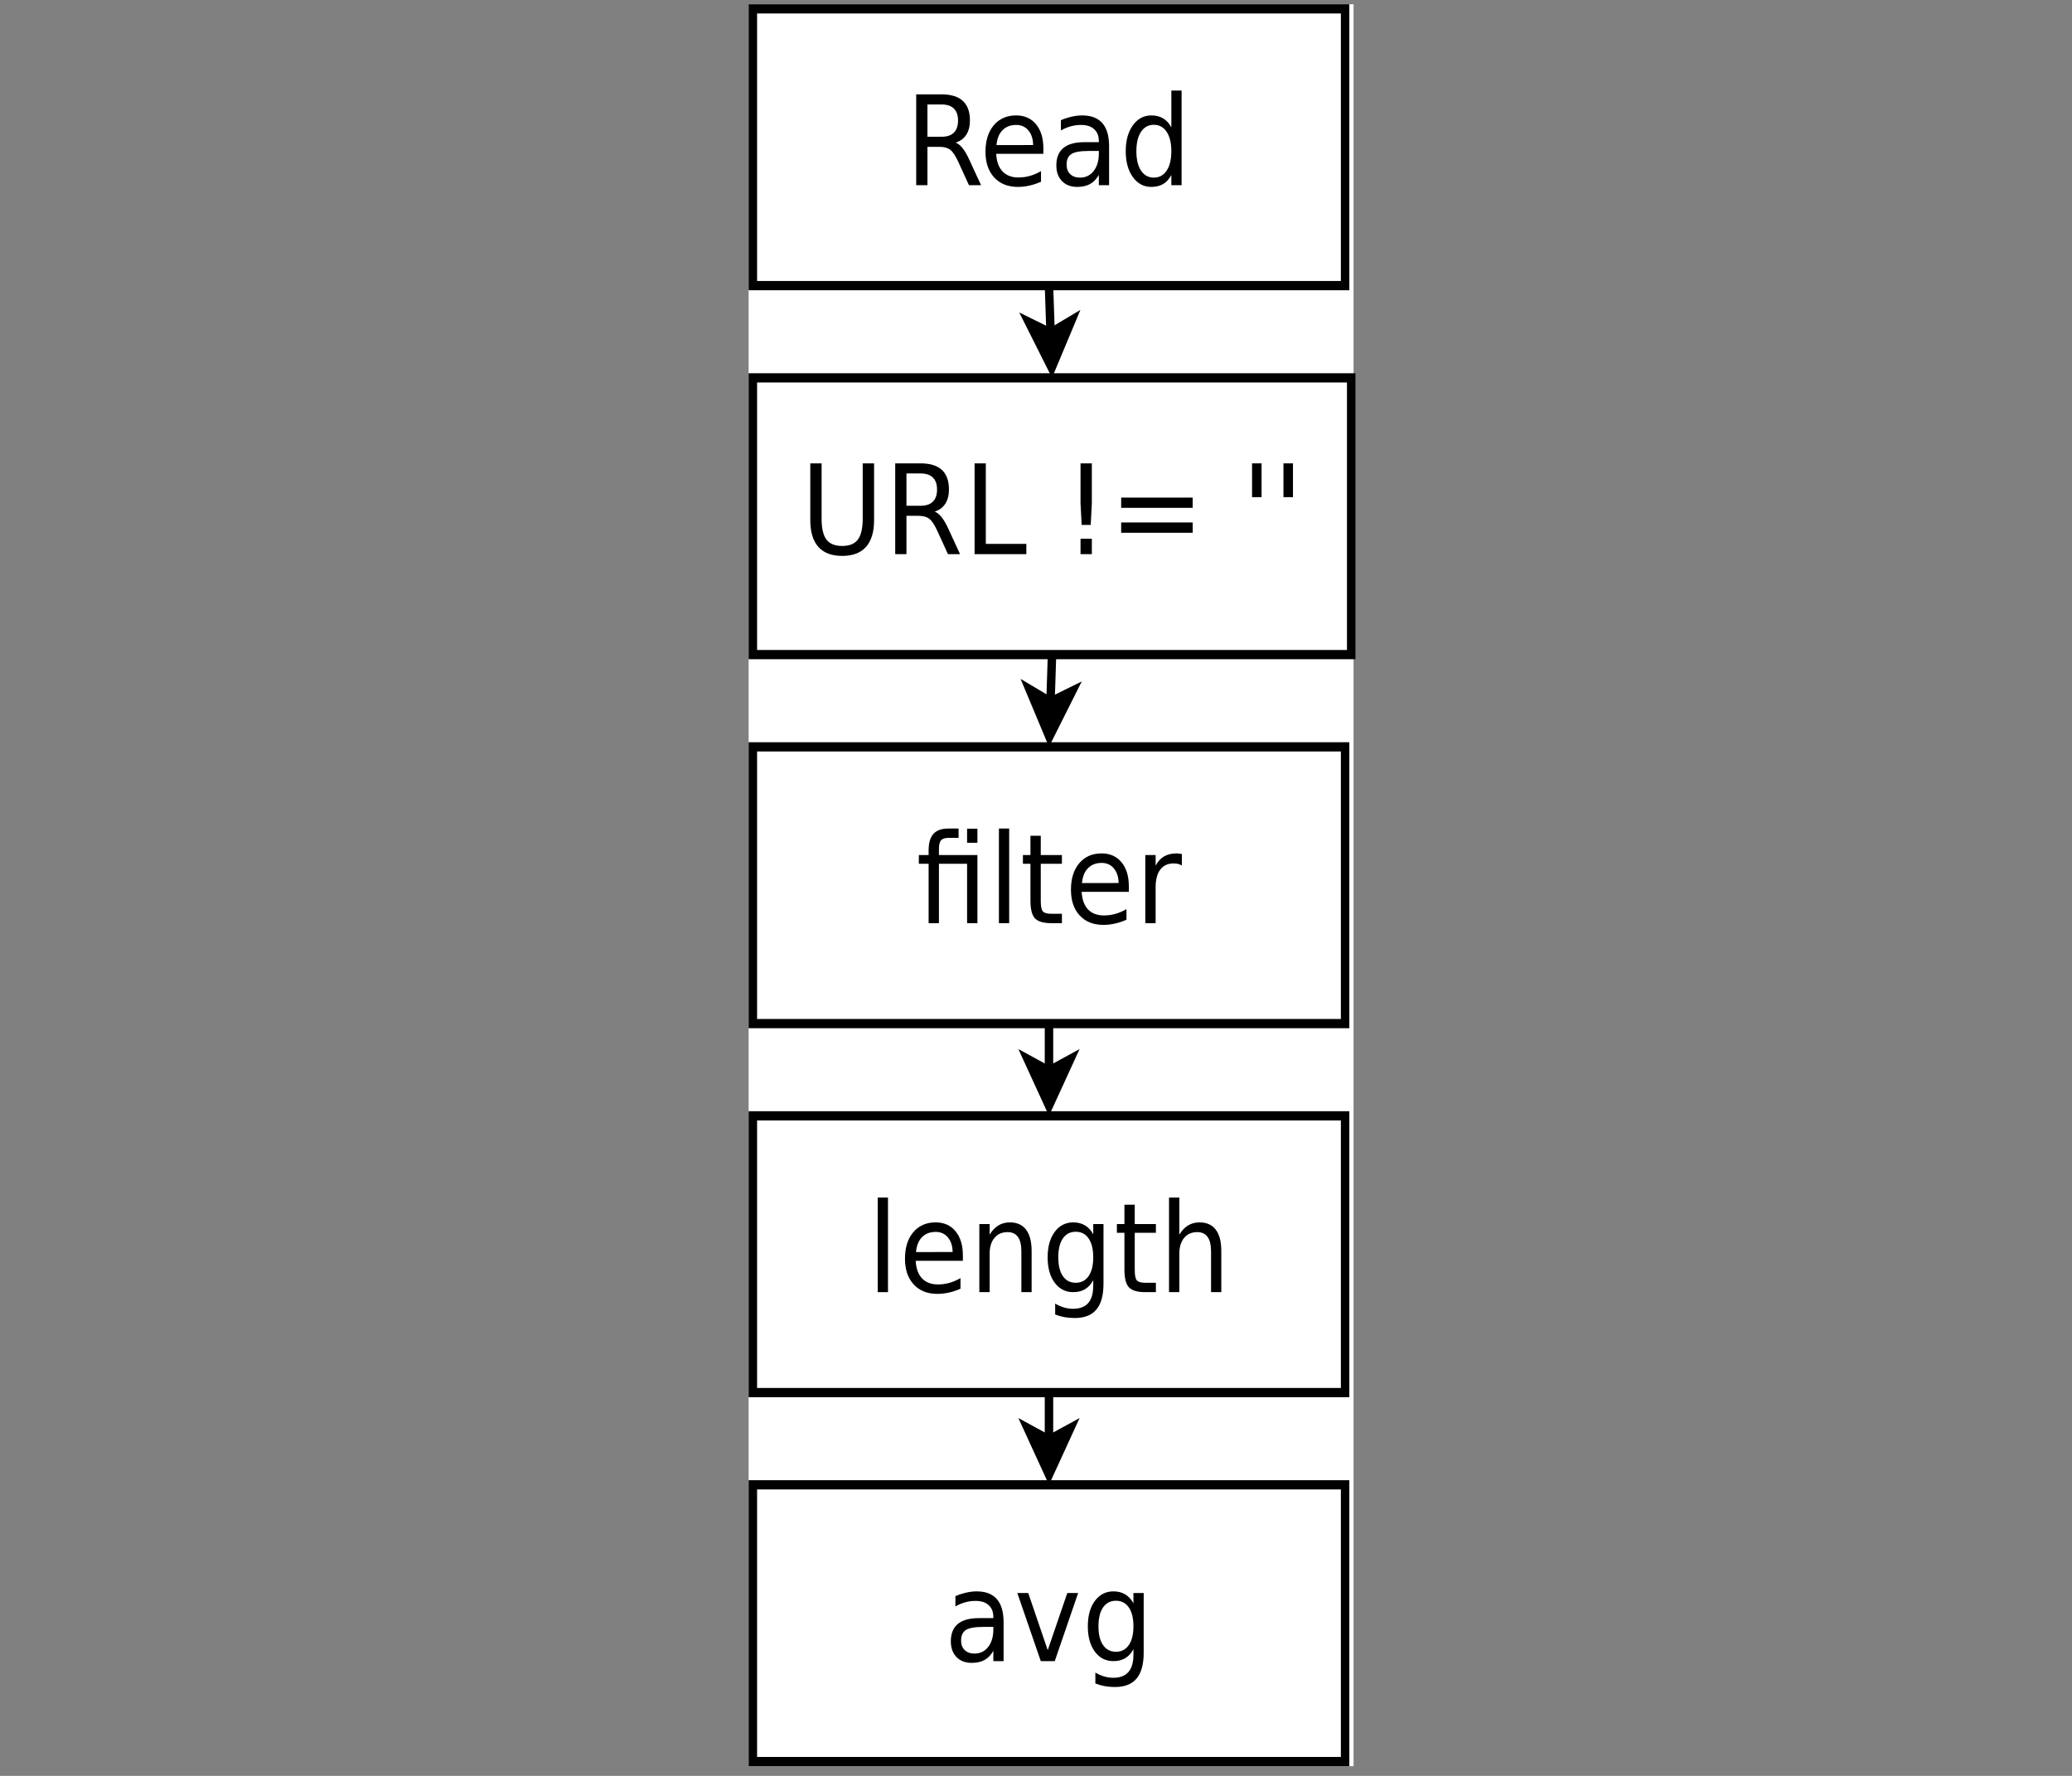 <?xml version="1.0" encoding="UTF-8" standalone="no"?>
<svg
   xmlns:dc="http://purl.org/dc/elements/1.1/"
   xmlns:cc="http://creativecommons.org/ns#"
   xmlns:rdf="http://www.w3.org/1999/02/22-rdf-syntax-ns#"
   xmlns:svg="http://www.w3.org/2000/svg"
   xmlns="http://www.w3.org/2000/svg"
   xmlns:xlink="http://www.w3.org/1999/xlink"
   id="svg2"
   version="1.1"
   viewBox="0 0 672 576"
   height="720"
   width="840">
  <rect x="0" y="0" width="672" height="576" fill="#808080" stroke="none"/>
  <defs
     id="defs4">
    <g
       id="g6">
      <symbol
         style="overflow:visible"
         id="glyph0-0"
         overflow="visible">
        <path
           id="path9"
           d="m 1.344,4.766 0,-23.797 13.5,0 0,23.797 z m 1.516,-1.5 10.484,0 0,-20.781 -10.484,0 z m 0,0"
           style="stroke:none" />
      </symbol>
      <symbol
         style="overflow:visible"
         id="glyph0-1"
         overflow="visible">
        <path
           id="path12"
           d="m 11.984,-9.234 c 0.57,0.199 1.129,0.617 1.672,1.25 0.539,0.625 1.082,1.496 1.625,2.609 L 17.984,0 15.125,0 12.609,-5.047 c -0.656,-1.32 -1.293,-2.195 -1.906,-2.625 C 10.098,-8.098 9.27,-8.312 8.219,-8.312 l -2.906,0 0,8.312 -2.656,0 0,-19.688 6,0 c 2.25,0 3.926,0.477 5.031,1.422 1.113,0.938 1.672,2.355 1.672,4.25 0,1.242 -0.293,2.273 -0.875,3.094 -0.574,0.812 -1.406,1.375 -2.5,1.688 z M 5.312,-17.5 l 0,7 3.344,0 c 1.289,0 2.258,-0.297 2.906,-0.891 0.656,-0.594 0.984,-1.469 0.984,-2.625 0,-1.145 -0.328,-2.008 -0.984,-2.594 C 10.914,-17.203 9.945,-17.5 8.656,-17.5 Z m 0,0"
           style="stroke:none" />
      </symbol>
      <symbol
         style="overflow:visible"
         id="glyph0-2"
         overflow="visible">
        <path
           id="path15"
           d="m 15.172,-7.984 0,1.188 -11.156,0 c 0.102,1.668 0.602,2.938 1.5,3.812 0.906,0.875 2.164,1.312 3.781,1.312 0.926,0 1.828,-0.113 2.703,-0.344 0.875,-0.227 1.742,-0.57 2.609,-1.031 l 0,2.297 c -0.875,0.367 -1.773,0.641 -2.688,0.828 C 11.016,0.273 10.094,0.375 9.156,0.375 c -2.367,0 -4.234,-0.68 -5.609,-2.047 -1.375,-1.375 -2.062,-3.227 -2.062,-5.562 0,-2.414 0.648,-4.332 1.953,-5.75 C 4.75,-14.41 6.516,-15.125 8.734,-15.125 c 1.977,0 3.547,0.641 4.703,1.922 1.156,1.281 1.734,3.023 1.734,5.219 z M 12.75,-8.703 c -0.023,-1.32 -0.398,-2.379 -1.125,-3.172 -0.719,-0.789 -1.68,-1.188 -2.875,-1.188 -1.355,0 -2.438,0.387 -3.25,1.156 -0.812,0.762 -1.281,1.836 -1.406,3.219 z m 0,0"
           style="stroke:none" />
      </symbol>
      <symbol
         style="overflow:visible"
         id="glyph0-3"
         overflow="visible">
        <path
           id="path18"
           d="m 9.25,-7.422 c -1.961,0 -3.32,0.227 -4.078,0.672 -0.75,0.449 -1.125,1.215 -1.125,2.297 0,0.855 0.281,1.539 0.844,2.047 0.57,0.512 1.348,0.766 2.328,0.766 1.344,0 2.422,-0.477 3.234,-1.438 0.812,-0.957 1.219,-2.223 1.219,-3.797 l 0,-0.547 z m 4.844,-1 0,8.422 -2.422,0 0,-2.234 C 11.117,-1.336 10.426,-0.676 9.594,-0.25 8.77,0.164 7.758,0.375 6.562,0.375 5.051,0.375 3.848,-0.047 2.953,-0.891 2.066,-1.734 1.625,-2.867 1.625,-4.297 1.625,-5.961 2.176,-7.219 3.281,-8.062 4.395,-8.906 6.055,-9.328 8.266,-9.328 l 3.406,0 0,-0.234 c 0,-1.113 -0.371,-1.973 -1.109,-2.578 C 9.832,-12.754 8.801,-13.062 7.469,-13.062 6.625,-13.062 5.801,-12.957 5,-12.75 c -0.793,0.199 -1.559,0.496 -2.297,0.891 l 0,-2.234 C 3.586,-14.438 4.445,-14.691 5.281,-14.859 6.125,-15.035 6.938,-15.125 7.719,-15.125 c 2.133,0 3.727,0.559 4.781,1.672 1.062,1.105 1.594,2.781 1.594,5.031 z m 0,0"
           style="stroke:none" />
      </symbol>
      <symbol
         style="overflow:visible"
         id="glyph0-4"
         overflow="visible">
        <path
           id="path21"
           d="m 12.266,-12.531 0,-7.984 2.422,0 0,20.516 -2.422,0 0,-2.219 c -0.512,0.887 -1.156,1.543 -1.938,1.969 C 9.547,0.164 8.613,0.375 7.531,0.375 5.75,0.375 4.297,-0.332 3.172,-1.75 c -1.125,-1.426 -1.688,-3.301 -1.688,-5.625 0,-2.312 0.562,-4.18 1.688,-5.609 C 4.297,-14.41 5.75,-15.125 7.531,-15.125 c 1.082,0 2.016,0.215 2.797,0.641 0.781,0.43 1.426,1.078 1.938,1.953 z M 4,-7.375 c 0,1.793 0.363,3.199 1.094,4.219 0.738,1.012 1.75,1.516 3.031,1.516 1.281,0 2.289,-0.504 3.031,-1.516 0.738,-1.02 1.109,-2.426 1.109,-4.219 0,-1.781 -0.371,-3.176 -1.109,-4.188 -0.742,-1.02 -1.75,-1.531 -3.031,-1.531 -1.281,0 -2.293,0.512 -3.031,1.531 C 4.363,-10.551 4,-9.156 4,-7.375 Z m 0,0"
           style="stroke:none" />
      </symbol>
      <symbol
         style="overflow:visible"
         id="glyph0-5"
         overflow="visible">
        <path
           id="path24"
           d="m 2.344,-19.688 2.672,0 0,11.969 c 0,2.105 0.379,3.621 1.141,4.547 0.77,0.93 2.016,1.391 3.734,1.391 1.707,0 2.941,-0.461 3.703,-1.391 0.758,-0.926 1.141,-2.441 1.141,-4.547 l 0,-11.969 2.688,0 0,12.297 c 0,2.562 -0.637,4.5 -1.906,5.812 C 14.242,-0.273 12.367,0.375 9.891,0.375 7.398,0.375 5.52,-0.273 4.25,-1.578 c -1.273,-1.312 -1.906,-3.25 -1.906,-5.812 z m 0,0"
           style="stroke:none" />
      </symbol>
      <symbol
         style="overflow:visible"
         id="glyph0-6"
         overflow="visible">
        <path
           id="path27"
           d="m 2.656,-19.688 2.656,0 0,17.453 9.578,0 0,2.234 L 2.656,0 Z m 0,0"
           style="stroke:none" />
      </symbol>
      <symbol
         style="overflow:visible"
         id="glyph0-7"
         overflow="visible">
        <path
           id="path30"
           d=""
           style="stroke:none" />
      </symbol>
      <symbol
         style="overflow:visible"
         id="glyph0-8"
         overflow="visible">
        <path
           id="path33"
           d="m 4.078,-3.344 2.672,0 L 6.75,0 4.078,0 Z m 0,-16.344 2.672,0 0,8.641 -0.266,4.703 -2.141,0 -0.266,-4.703 z m 0,0"
           style="stroke:none" />
      </symbol>
      <symbol
         style="overflow:visible"
         id="glyph0-9"
         overflow="visible">
        <path
           id="path36"
           d="m 2.859,-12.266 16.906,0 0,2.219 -16.906,0 z m 0,5.391 16.906,0 0,2.234 -16.906,0 z m 0,0"
           style="stroke:none" />
      </symbol>
      <symbol
         style="overflow:visible"
         id="glyph0-10"
         overflow="visible">
        <path
           id="path39"
           d="m 4.844,-19.688 0,7.328 -2.25,0 0,-7.328 z m 0,0"
           style="stroke:none" />
      </symbol>
      <symbol
         style="overflow:visible"
         id="glyph0-11"
         overflow="visible">
        <path
           id="path42"
           d="m 14.469,-14.766 0,14.766 -2.438,0 0,-12.875 -6.656,0 0,12.875 -2.438,0 0,-12.875 -2.312,0 0,-1.891 2.312,0 0,-1.031 c 0,-1.602 0.379,-2.789 1.141,-3.562 0.758,-0.77 1.926,-1.156 3.5,-1.156 l 2.438,0 0,2.016 -2.312,0 c -0.875,0 -1.484,0.18 -1.828,0.531 -0.336,0.355 -0.5,0.984 -0.5,1.891 l 0,1.312 z m -2.438,-5.719 2.438,0 0,3.062 -2.438,0 z m 0,0"
           style="stroke:none" />
      </symbol>
      <symbol
         style="overflow:visible"
         id="glyph0-12"
         overflow="visible">
        <path
           id="path45"
           d="m 2.547,-20.516 2.422,0 L 4.969,0 2.547,0 Z m 0,0"
           style="stroke:none" />
      </symbol>
      <symbol
         style="overflow:visible"
         id="glyph0-13"
         overflow="visible">
        <path
           id="path48"
           d="m 4.938,-18.953 0,4.188 5,0 0,1.891 -5,0 0,8.016 c 0,1.199 0.164,1.969 0.5,2.312 0.332,0.344 1.004,0.516 2.016,0.516 l 2.484,0 L 9.938,0 7.453,0 C 5.578,0 4.281,-0.348 3.562,-1.047 2.852,-1.742 2.5,-3.016 2.5,-4.859 l 0,-8.016 -1.781,0 0,-1.891 1.781,0 0,-4.188 z m 0,0"
           style="stroke:none" />
      </symbol>
      <symbol
         style="overflow:visible"
         id="glyph0-14"
         overflow="visible">
        <path
           id="path51"
           d="m 11.094,-12.5 c -0.273,-0.156 -0.57,-0.27 -0.891,-0.344 -0.312,-0.07 -0.664,-0.109 -1.047,-0.109 -1.375,0 -2.434,0.449 -3.172,1.344 -0.73,0.887 -1.094,2.164 -1.094,3.828 l 0,7.781 -2.438,0 0,-14.766 2.438,0 0,2.297 c 0.508,-0.895 1.172,-1.562 1.984,-2 0.82,-0.438 1.816,-0.656 2.984,-0.656 0.164,0 0.348,0.012 0.547,0.031 0.207,0.023 0.438,0.059 0.688,0.109 z m 0,0"
           style="stroke:none" />
      </symbol>
      <symbol
         style="overflow:visible"
         id="glyph0-15"
         overflow="visible">
        <path
           id="path54"
           d="m 14.812,-8.906 0,8.906 -2.422,0 0,-8.828 c 0,-1.395 -0.273,-2.441 -0.812,-3.141 -0.543,-0.695 -1.359,-1.047 -2.453,-1.047 -1.312,0 -2.352,0.422 -3.109,1.266 -0.75,0.836 -1.125,1.969 -1.125,3.406 l 0,8.344 -2.438,0 0,-14.766 2.438,0 0,2.297 C 5.473,-13.352 6.156,-14.016 6.938,-14.453 7.727,-14.898 8.633,-15.125 9.656,-15.125 c 1.695,0 2.977,0.527 3.844,1.578 0.875,1.055 1.312,2.602 1.312,4.641 z m 0,0"
           style="stroke:none" />
      </symbol>
      <symbol
         style="overflow:visible"
         id="glyph0-16"
         overflow="visible">
        <path
           id="path57"
           d="m 12.266,-7.547 c 0,-1.758 -0.367,-3.125 -1.094,-4.094 -0.73,-0.969 -1.746,-1.453 -3.047,-1.453 -1.305,0 -2.32,0.484 -3.047,1.453 C 4.359,-10.672 4,-9.305 4,-7.547 c 0,1.742 0.359,3.094 1.078,4.062 0.727,0.969 1.742,1.453 3.047,1.453 1.301,0 2.316,-0.484 3.047,-1.453 0.727,-0.969 1.094,-2.32 1.094,-4.062 z m 2.422,5.719 c 0,2.508 -0.559,4.375 -1.672,5.594 -1.117,1.227 -2.824,1.844 -5.125,1.844 -0.855,0 -1.664,-0.062 -2.422,-0.188 -0.75,-0.125 -1.484,-0.32 -2.203,-0.578 l 0,-2.359 C 3.984,2.867 4.688,3.148 5.375,3.328 c 0.695,0.188 1.406,0.281 2.125,0.281 1.594,0 2.785,-0.418 3.578,-1.25 0.789,-0.824 1.188,-2.074 1.188,-3.75 l 0,-1.203 c -0.5,0.867 -1.148,1.516 -1.938,1.953 C 9.547,-0.211 8.613,0 7.531,0 5.719,0 4.254,-0.688 3.141,-2.062 2.035,-3.445 1.484,-5.273 1.484,-7.547 c 0,-2.289 0.551,-4.125 1.656,-5.5 C 4.254,-14.43 5.719,-15.125 7.531,-15.125 c 1.082,0 2.016,0.219 2.797,0.656 0.789,0.43 1.438,1.074 1.938,1.938 l 0,-2.234 2.422,0 z m 0,0"
           style="stroke:none" />
      </symbol>
      <symbol
         style="overflow:visible"
         id="glyph0-17"
         overflow="visible">
        <path
           id="path60"
           d="m 14.812,-8.906 0,8.906 -2.422,0 0,-8.828 c 0,-1.395 -0.273,-2.441 -0.812,-3.141 -0.543,-0.695 -1.359,-1.047 -2.453,-1.047 -1.312,0 -2.352,0.422 -3.109,1.266 -0.75,0.836 -1.125,1.969 -1.125,3.406 l 0,8.344 -2.438,0 0,-20.516 2.438,0 0,8.047 C 5.473,-13.352 6.156,-14.016 6.938,-14.453 7.727,-14.898 8.633,-15.125 9.656,-15.125 c 1.695,0 2.977,0.527 3.844,1.578 0.875,1.055 1.312,2.602 1.312,4.641 z m 0,0"
           style="stroke:none" />
      </symbol>
      <symbol
         style="overflow:visible"
         id="glyph0-18"
         overflow="visible">
        <path
           id="path63"
           d="m 0.797,-14.766 2.578,0 4.609,12.391 4.625,-12.391 2.562,0 L 9.641,0 6.344,0 Z m 0,0"
           style="stroke:none" />
      </symbol>
    </g>
  </defs>
  <g
     transform="matrix(1.372,0,0,1.496,242.797,1.381)"
     id="surface67717">
    <rect
       id="rect66"
       style="fill:#ffffff;fill-opacity:1;stroke:none"
       height="382"
       width="143"
       y="0"
       x="0" />
    <path
       id="path68"
       transform="matrix(20,0,0,20,-19,-19)"
       d="M 1,1 8,1 8,4 1,4 Z m 0,0"
       style="fill:#ffffff;fill-opacity:1;fill-rule:evenodd;stroke:#000000;stroke-width:0.1;stroke-linecap:butt;stroke-linejoin:miter;stroke-miterlimit:10;stroke-opacity:1" />
    <g
       id="g70"
       style="fill:#000000;fill-opacity:1">
      <use
         height="100%"
         width="100%"
         id="use72"
         y="39.226"
         x="36.957"
         xlink:href="#glyph0-1" />
      <use
         height="100%"
         width="100%"
         id="use74"
         y="39.226"
         x="54.505"
         xlink:href="#glyph0-2" />
      <use
         height="100%"
         width="100%"
         id="use76"
         y="39.226"
         x="71.116"
         xlink:href="#glyph0-3" />
      <use
         height="100%"
         width="100%"
         id="use78"
         y="39.226"
         x="87.661"
         xlink:href="#glyph0-4" />
    </g>
    <path
       id="path80"
       transform="matrix(20,0,0,20,-19,-19)"
       d="m 1,5 7.072,0 0,3 L 1,8 Z m 0,0"
       style="fill:#ffffff;fill-opacity:1;fill-rule:evenodd;stroke:#000000;stroke-width:0.1;stroke-linecap:butt;stroke-linejoin:miter;stroke-miterlimit:10;stroke-opacity:1" />
    <g
       id="g82"
       style="fill:#000000;fill-opacity:1">
      <use
         height="100%"
         width="100%"
         id="use84"
         y="119.226"
         x="12.234"
         xlink:href="#glyph0-5" />
      <use
         height="100%"
         width="100%"
         id="use86"
         y="119.226"
         x="31.996"
         xlink:href="#glyph0-1" />
      <use
         height="100%"
         width="100%"
         id="use88"
         y="119.226"
         x="50.757"
         xlink:href="#glyph0-6" />
      <use
         height="100%"
         width="100%"
         id="use90"
         y="119.226"
         x="65.799"
         xlink:href="#glyph0-7" />
      <use
         height="100%"
         width="100%"
         id="use92"
         y="119.226"
         x="74.382"
         xlink:href="#glyph0-8" />
      <use
         height="100%"
         width="100%"
         id="use94"
         y="119.226"
         x="85.206"
         xlink:href="#glyph0-9" />
      <use
         height="100%"
         width="100%"
         id="use96"
         y="119.226"
         x="107.829"
         xlink:href="#glyph0-7" />
      <use
         height="100%"
         width="100%"
         id="use98"
         y="119.226"
         x="116.412"
         xlink:href="#glyph0-10" />
      <use
         height="100%"
         width="100%"
         id="use100"
         y="119.226"
         x="123.834"
         xlink:href="#glyph0-10" />
    </g>
    <path
       id="path102"
       transform="matrix(20,0,0,20,-19,-19)"
       d="m 1,9 7,0 0,3 -7,0 z m 0,0"
       style="fill:#ffffff;fill-opacity:1;fill-rule:evenodd;stroke:#000000;stroke-width:0.1;stroke-linecap:butt;stroke-linejoin:miter;stroke-miterlimit:10;stroke-opacity:1" />
    <g
       id="g104"
       style="fill:#000000;fill-opacity:1">
      <use
         height="100%"
         width="100%"
         id="use106"
         y="199.226"
         x="39.613"
         xlink:href="#glyph0-11" />
      <use
         height="100%"
         width="100%"
         id="use108"
         y="199.226"
         x="56.62"
         xlink:href="#glyph0-12" />
      <use
         height="100%"
         width="100%"
         id="use110"
         y="199.226"
         x="64.121"
         xlink:href="#glyph0-13" />
      <use
         height="100%"
         width="100%"
         id="use112"
         y="199.226"
         x="74.708"
         xlink:href="#glyph0-2" />
      <use
         height="100%"
         width="100%"
         id="use114"
         y="199.226"
         x="91.319"
         xlink:href="#glyph0-14" />
    </g>
    <path
       id="path116"
       transform="matrix(20,0,0,20,-19,-19)"
       d="m 1,13 7,0 0,3 -7,0 z m 0,0"
       style="fill:#ffffff;fill-opacity:1;fill-rule:evenodd;stroke:#000000;stroke-width:0.1;stroke-linecap:butt;stroke-linejoin:miter;stroke-miterlimit:10;stroke-opacity:1" />
    <g
       id="g118"
       style="fill:#000000;fill-opacity:1">
      <use
         height="100%"
         width="100%"
         id="use120"
         y="279.226"
         x="27.973"
         xlink:href="#glyph0-12" />
      <use
         height="100%"
         width="100%"
         id="use122"
         y="279.226"
         x="35.474"
         xlink:href="#glyph0-2" />
      <use
         height="100%"
         width="100%"
         id="use124"
         y="279.226"
         x="52.085"
         xlink:href="#glyph0-15" />
      <use
         height="100%"
         width="100%"
         id="use126"
         y="279.226"
         x="69.198"
         xlink:href="#glyph0-16" />
      <use
         height="100%"
         width="100%"
         id="use128"
         y="279.226"
         x="86.336"
         xlink:href="#glyph0-13" />
      <use
         height="100%"
         width="100%"
         id="use130"
         y="279.226"
         x="96.923"
         xlink:href="#glyph0-17" />
    </g>
    <path
       id="path132"
       transform="matrix(20,0,0,20,-19,-19)"
       d="m 1,17 7,0 0,3 -7,0 z m 0,0"
       style="fill:#ffffff;fill-opacity:1;fill-rule:evenodd;stroke:#000000;stroke-width:0.1;stroke-linecap:butt;stroke-linejoin:miter;stroke-miterlimit:10;stroke-opacity:1" />
    <g
       id="g134"
       style="fill:#000000;fill-opacity:1">
      <use
         height="100%"
         width="100%"
         id="use136"
         y="359.226"
         x="46.176"
         xlink:href="#glyph0-3" />
      <use
         height="100%"
         width="100%"
         id="use138"
         y="359.226"
         x="62.721"
         xlink:href="#glyph0-18" />
      <use
         height="100%"
         width="100%"
         id="use140"
         y="359.226"
         x="78.7"
         xlink:href="#glyph0-16" />
    </g>
    <path
       id="path142"
       transform="matrix(20,0,0,20,-19,-19)"
       d="M 4.5,4 4.519,4.513"
       style="fill:none;stroke:#000000;stroke-width:0.1;stroke-linecap:butt;stroke-linejoin:miter;stroke-miterlimit:10;stroke-opacity:1" />
    <path
       id="path144"
       transform="matrix(20,0,0,20,-19,-19)"
       d="M 4.532,4.888 4.264,4.398 4.519,4.513 4.764,4.379 Z m 0,0"
       style="fill:#000000;fill-opacity:1;fill-rule:evenodd;stroke:#000000;stroke-width:0.1;stroke-linecap:butt;stroke-linejoin:miter;stroke-miterlimit:10;stroke-opacity:1" />
    <path
       id="path146"
       transform="matrix(20,0,0,20,-19,-19)"
       d="M 4.536,8 4.518,8.513"
       style="fill:none;stroke:#000000;stroke-width:0.1;stroke-linecap:butt;stroke-linejoin:miter;stroke-miterlimit:10;stroke-opacity:1" />
    <path
       id="path148"
       transform="matrix(20,0,0,20,-19,-19)"
       d="M 4.504,8.888 4.272,8.379 4.518,8.513 4.772,8.398 Z m 0,0"
       style="fill:#000000;fill-opacity:1;fill-rule:evenodd;stroke:#000000;stroke-width:0.1;stroke-linecap:butt;stroke-linejoin:miter;stroke-miterlimit:10;stroke-opacity:1" />
    <path
       id="path150"
       transform="matrix(20,0,0,20,-19,-19)"
       d="m 4.5,12 0,0.513"
       style="fill:none;stroke:#000000;stroke-width:0.1;stroke-linecap:butt;stroke-linejoin:miter;stroke-miterlimit:10;stroke-opacity:1" />
    <path
       id="path152"
       transform="matrix(20,0,0,20,-19,-19)"
       d="m 4.5,12.888 -0.25,-0.5 0.25,0.125 0.25,-0.125 z m 0,0"
       style="fill:#000000;fill-opacity:1;fill-rule:evenodd;stroke:#000000;stroke-width:0.1;stroke-linecap:butt;stroke-linejoin:miter;stroke-miterlimit:10;stroke-opacity:1" />
    <path
       id="path154"
       transform="matrix(20,0,0,20,-19,-19)"
       d="m 4.5,16 0,0.513"
       style="fill:none;stroke:#000000;stroke-width:0.1;stroke-linecap:butt;stroke-linejoin:miter;stroke-miterlimit:10;stroke-opacity:1" />
    <path
       id="path156"
       transform="matrix(20,0,0,20,-19,-19)"
       d="m 4.5,16.888 -0.25,-0.5 0.25,0.125 0.25,-0.125 z m 0,0"
       style="fill:#000000;fill-opacity:1;fill-rule:evenodd;stroke:#000000;stroke-width:0.1;stroke-linecap:butt;stroke-linejoin:miter;stroke-miterlimit:10;stroke-opacity:1" />
  </g>
</svg>

